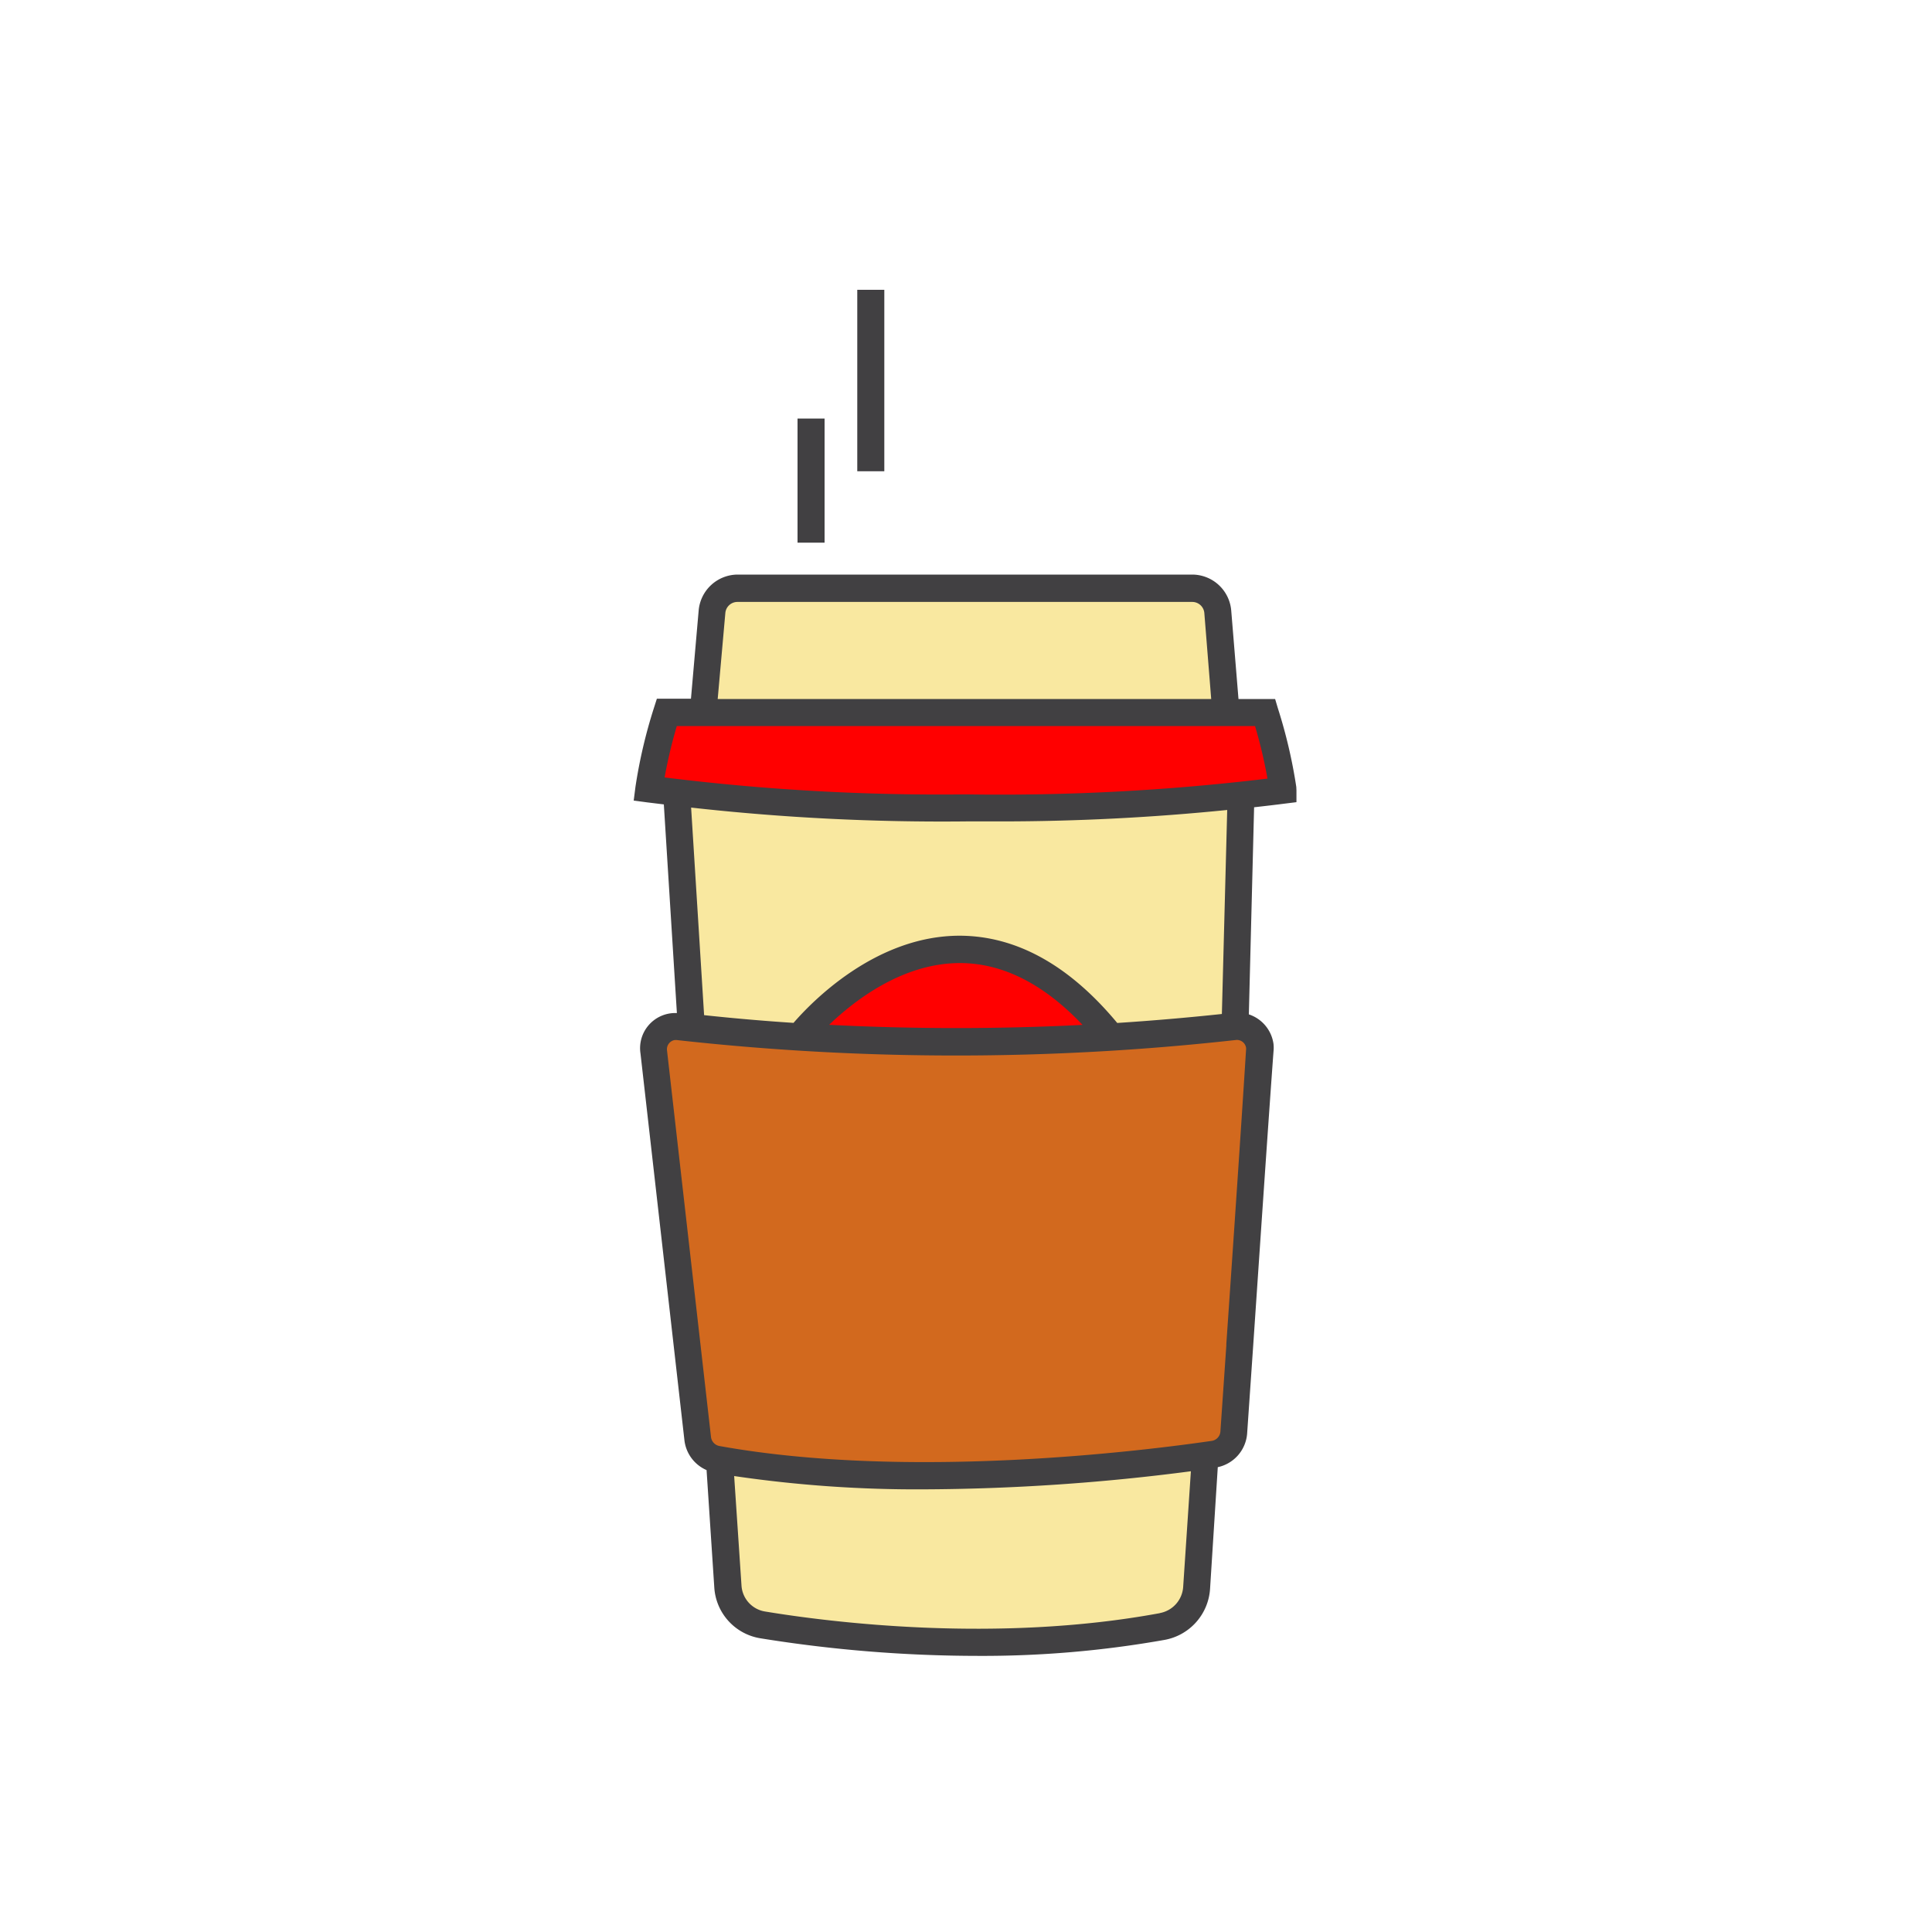 <svg id="Layer_1" data-name="Layer 1" xmlns="http://www.w3.org/2000/svg" viewBox="0 0 250 250"><defs><style>.cls-1{fill:#f9e8a0;}.cls-2{fill:#d2691e;}.cls-3{fill:red;}.cls-4{fill:#414042;}</style></defs><title>Hot Chocolate_Cocoa</title><path class="cls-1" d="M91.19,80.13s.38-4.06,6.25-3.94,56.94,0,56.94,0,2.38,0,3.25,5.44,3.19,25.69,3.19,25.69l-5.94,99.06s.5,4.25-5.37,4.75-34.5,4.13-50.37,0c0,0-5.62,1.63-5.75-8.87S86.13,92.33,86.13,92.33l4.75-1.08Z"/><path class="cls-2" d="M84.58,139.5s-4.5-7,10.08-5.83,63.5-.75,63.5-.75,5.25-1.25,4.83,3.29S159.83,185,159.83,185s.92,2.42-4.75,3.5-37,3.83-60.42,0c0,0-4.92.75-5.25-5.17S84.58,139.5,84.58,139.5Z"/><path class="cls-3" d="M86.13,92.33l78-.33,2,10.25s-32.75,2.92-38.5,2.67-43.75-3.5-43.75-3.5Z"/><path class="cls-3" d="M103.42,133.42s23.33,2.5,39.83,0c0,0-6.75-11.58-17.67-10.75S103.42,133.42,103.42,133.42Z"/><path class="cls-4" d="M167.74,101.83a65.65,65.65,0,0,0-2.38-10.17L165,90.45h-4.74L159.32,79a5.08,5.08,0,0,0-5-4.65H95.41a5.09,5.09,0,0,0-5,4.61l-1,11.45H85l-.39,1.22a65.61,65.61,0,0,0-2.38,10.17L82,103.6l1.77.23,2.13.26,1.69,27a4.55,4.55,0,0,0-4.71,5.24l5.68,50a4.81,4.81,0,0,0,2.87,3.9l1,15.2a7.11,7.11,0,0,0,6,6.57,177.12,177.12,0,0,0,28,2.27,134.61,134.61,0,0,0,24.27-2.07,7.18,7.18,0,0,0,5.88-6.59l1-15.76a4.82,4.82,0,0,0,3.8-4.37l.77-11.17c.85-12.47,2-29.55,2.64-38.23a4.63,4.63,0,0,0,0-1,4.71,4.71,0,0,0-3.19-3.82l.68-26.8c1.32-.15,2.64-.3,3.95-.47l1.53-.19v-1.54ZM93.86,79.31a1.57,1.57,0,0,1,1.56-1.42h58.87a1.57,1.57,0,0,1,1.55,1.43l.89,11.13H92.87Zm56.23,129.43c-21.19,3.92-42.78,1.16-51.08-.21a3.63,3.63,0,0,1-3.06-3.35L95,191a162.36,162.36,0,0,0,24.69,1.72,273.35,273.35,0,0,0,34.41-2.34l-1,15A3.69,3.69,0,0,1,150.09,208.73Zm8.6-34.68-.77,11.18a1.32,1.32,0,0,1-1.13,1.21c-8.72,1.27-39.08,5.09-63.66.67A1.35,1.35,0,0,1,92,185.92l-5.69-50a1.21,1.21,0,0,1,1-1.34h.24a327.48,327.48,0,0,0,72.33,0,1.2,1.2,0,0,1,1.36,1,1.22,1.22,0,0,1,0,.25C160.7,144.49,159.54,161.57,158.68,174Zm-51.41-41.44c3.27-3.15,9.52-8,16.93-8h0c5.53,0,10.86,2.71,15.87,8A324.23,324.23,0,0,1,107.27,132.61Zm50.83-1.41q-6.76.72-13.54,1.16c-6.24-7.51-13.09-11.27-20.39-11.29-10.93,0-19.22,8.65-21.5,11.28q-5.79-.38-11.57-1l-1.68-26.86A292.28,292.28,0,0,0,125,106.29q2.25,0,4.51,0a292.55,292.55,0,0,0,29.29-1.48ZM125,102.79a288.24,288.24,0,0,1-39-2.19,62.22,62.22,0,0,1,1.58-6.65H162.4a62.22,62.22,0,0,1,1.61,6.8A288.89,288.89,0,0,1,125,102.79Z"/><rect class="cls-4" x="103.2" y="54.16" width="3.5" height="16.06"/><rect class="cls-4" x="110.93" y="37.5" width="3.5" height="23.48"/></svg>